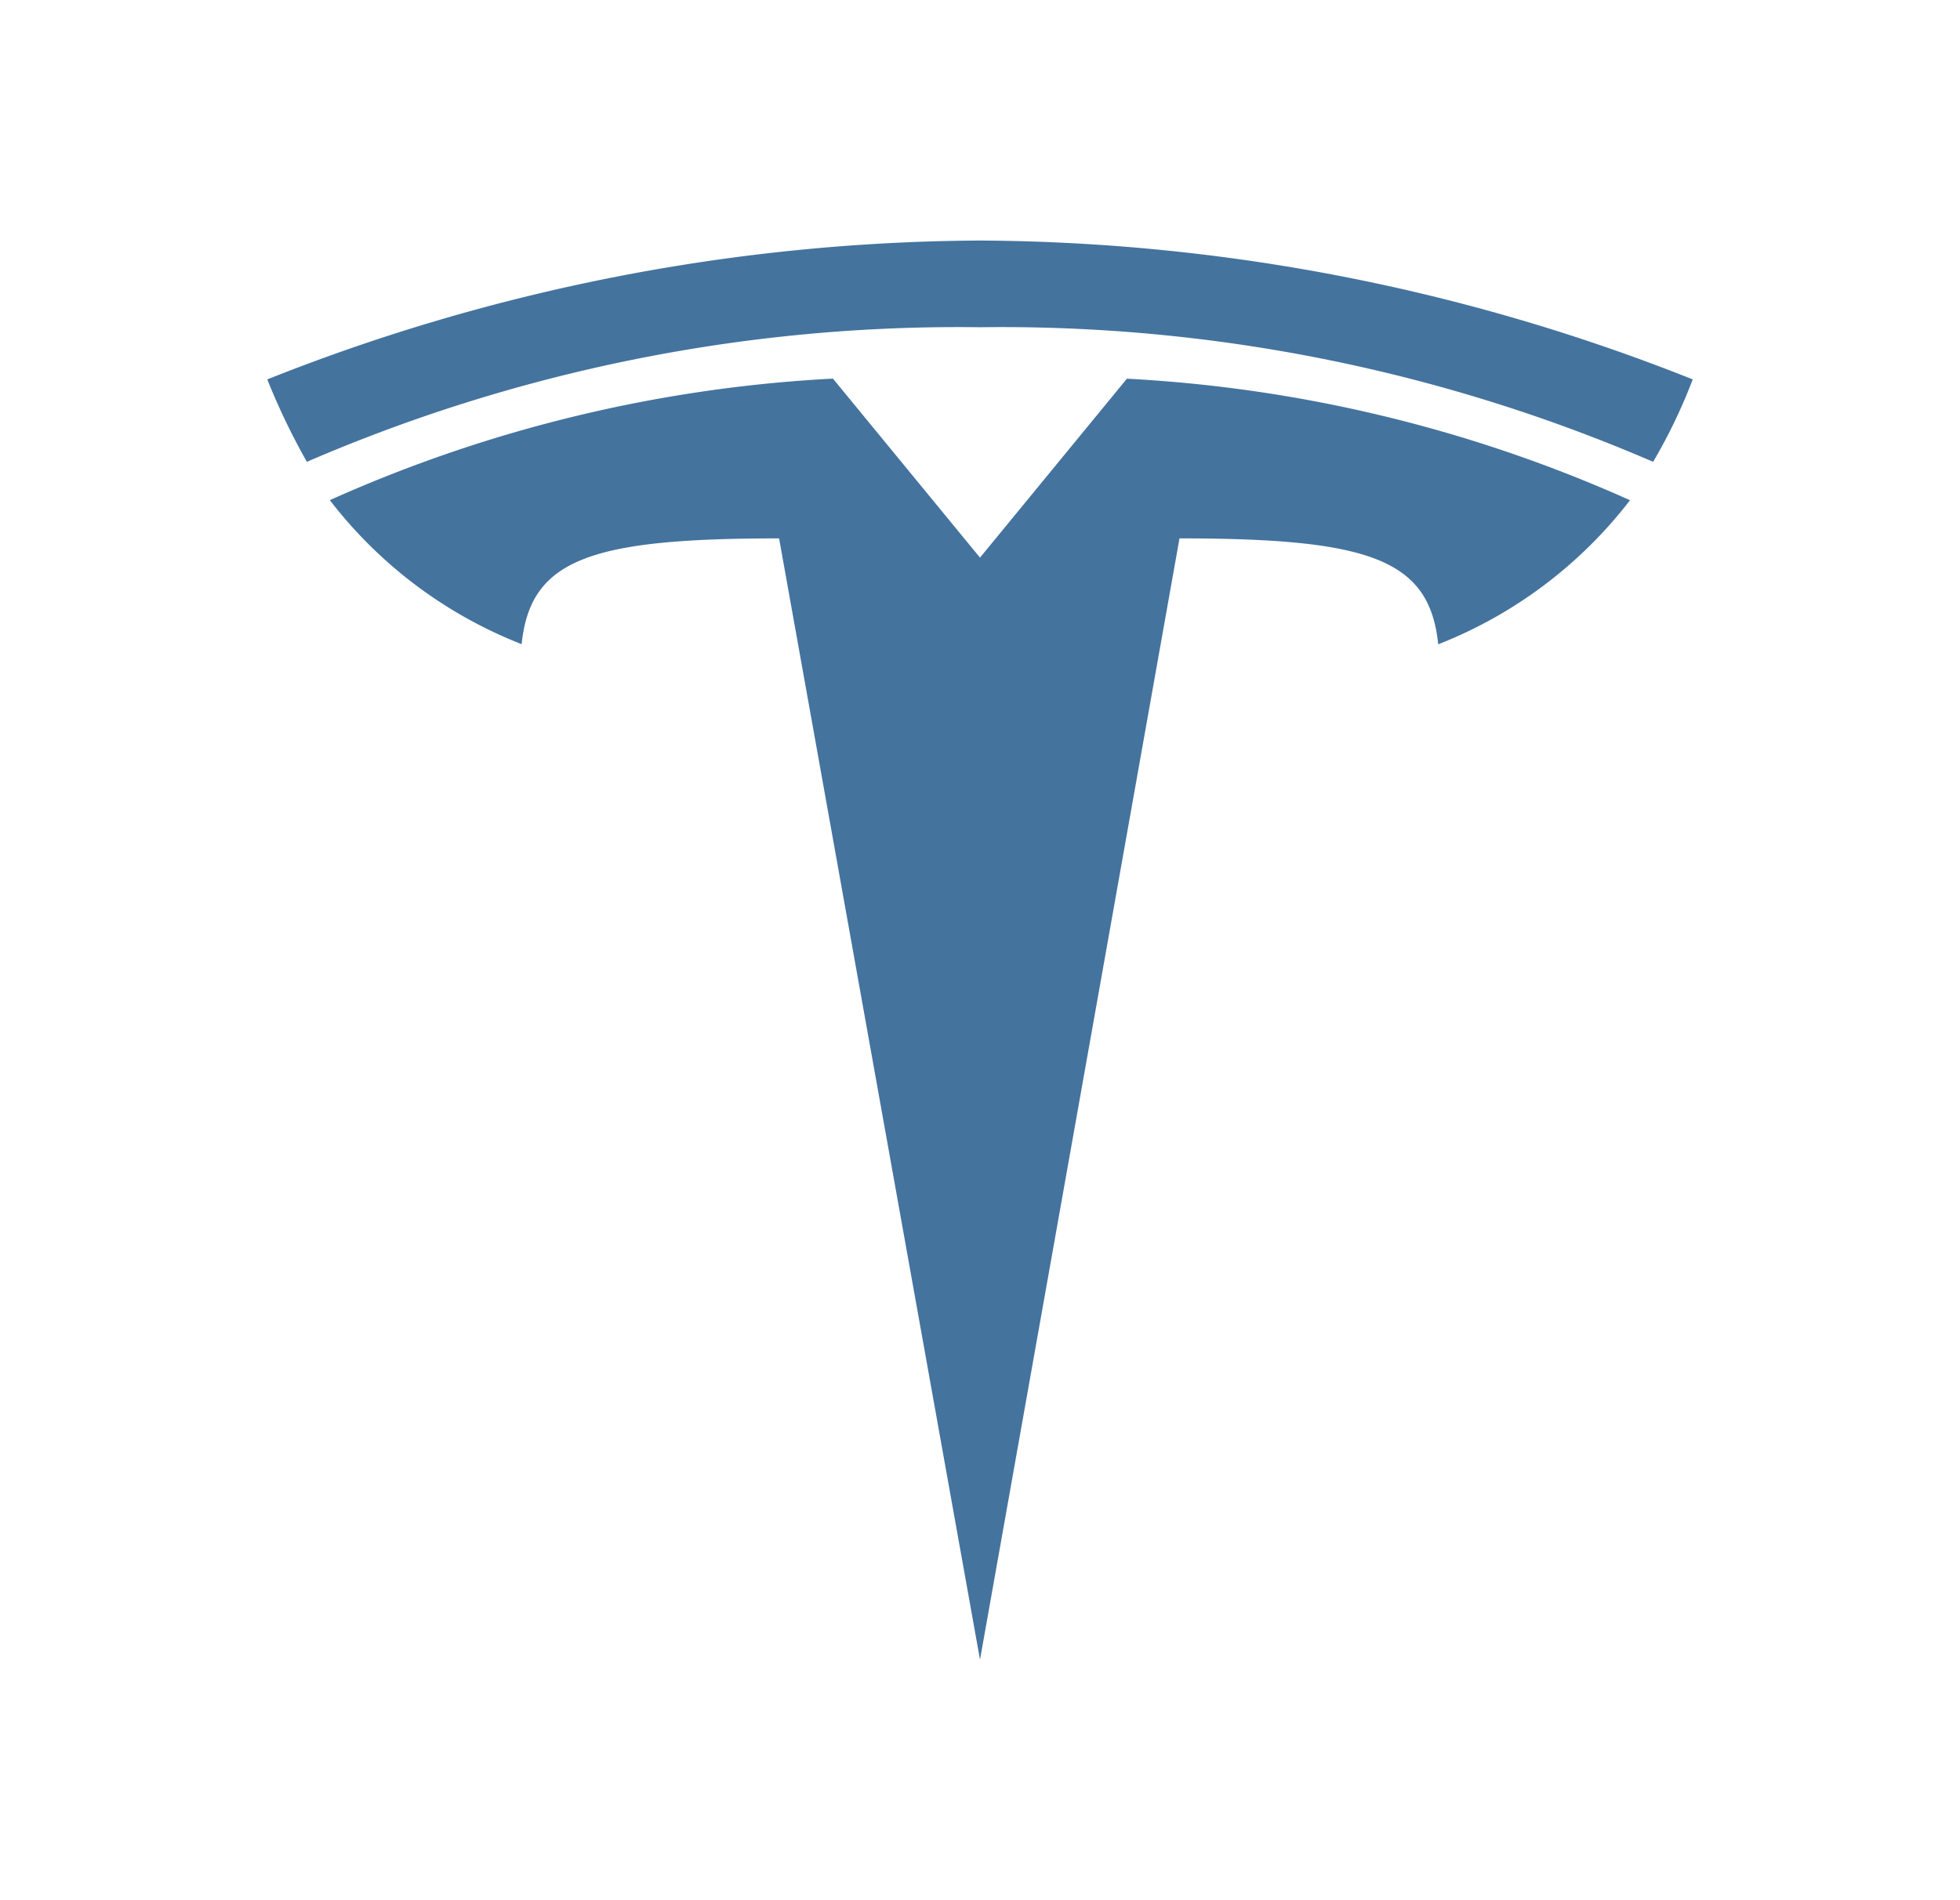 <?xml version="1.0" encoding="UTF-8"?>
<svg width="33px" height="32px" viewBox="0 0 24 24" fill="#44739e" version="1.1" xmlns="http://www.w3.org/2000/svg" xmlns:xlink="http://www.w3.org/1999/xlink">
            <path d="M 12,3.038 A 24.659,24.659 0 0 0 3,4.792 8.631,8.631 0 0 0 3.5,5.833 20.743,20.743 0 0 1 12,4.133 v 0 a 20.746,20.746 0 0 1 8.5,1.7 A 6.892,6.892 0 0 0 21,4.792 24.659,24.659 0 0 0 12,3.038 Z M 12,7.043 10.143,4.782 A 17.785,17.785 0 0 0 3.79,6.317 5.653,5.653 0 0 0 6.212,8.136 C 6.322,7.062 7.078,6.8 9.463,6.8 L 12,20.962 14.519,6.8 c 2.4,0 3.158,0.263 3.267,1.338 a 5.666,5.666 0 0 0 2.422,-1.82 17.81,17.81 0 0 0 -6.353,-1.535 z"/>

</svg>